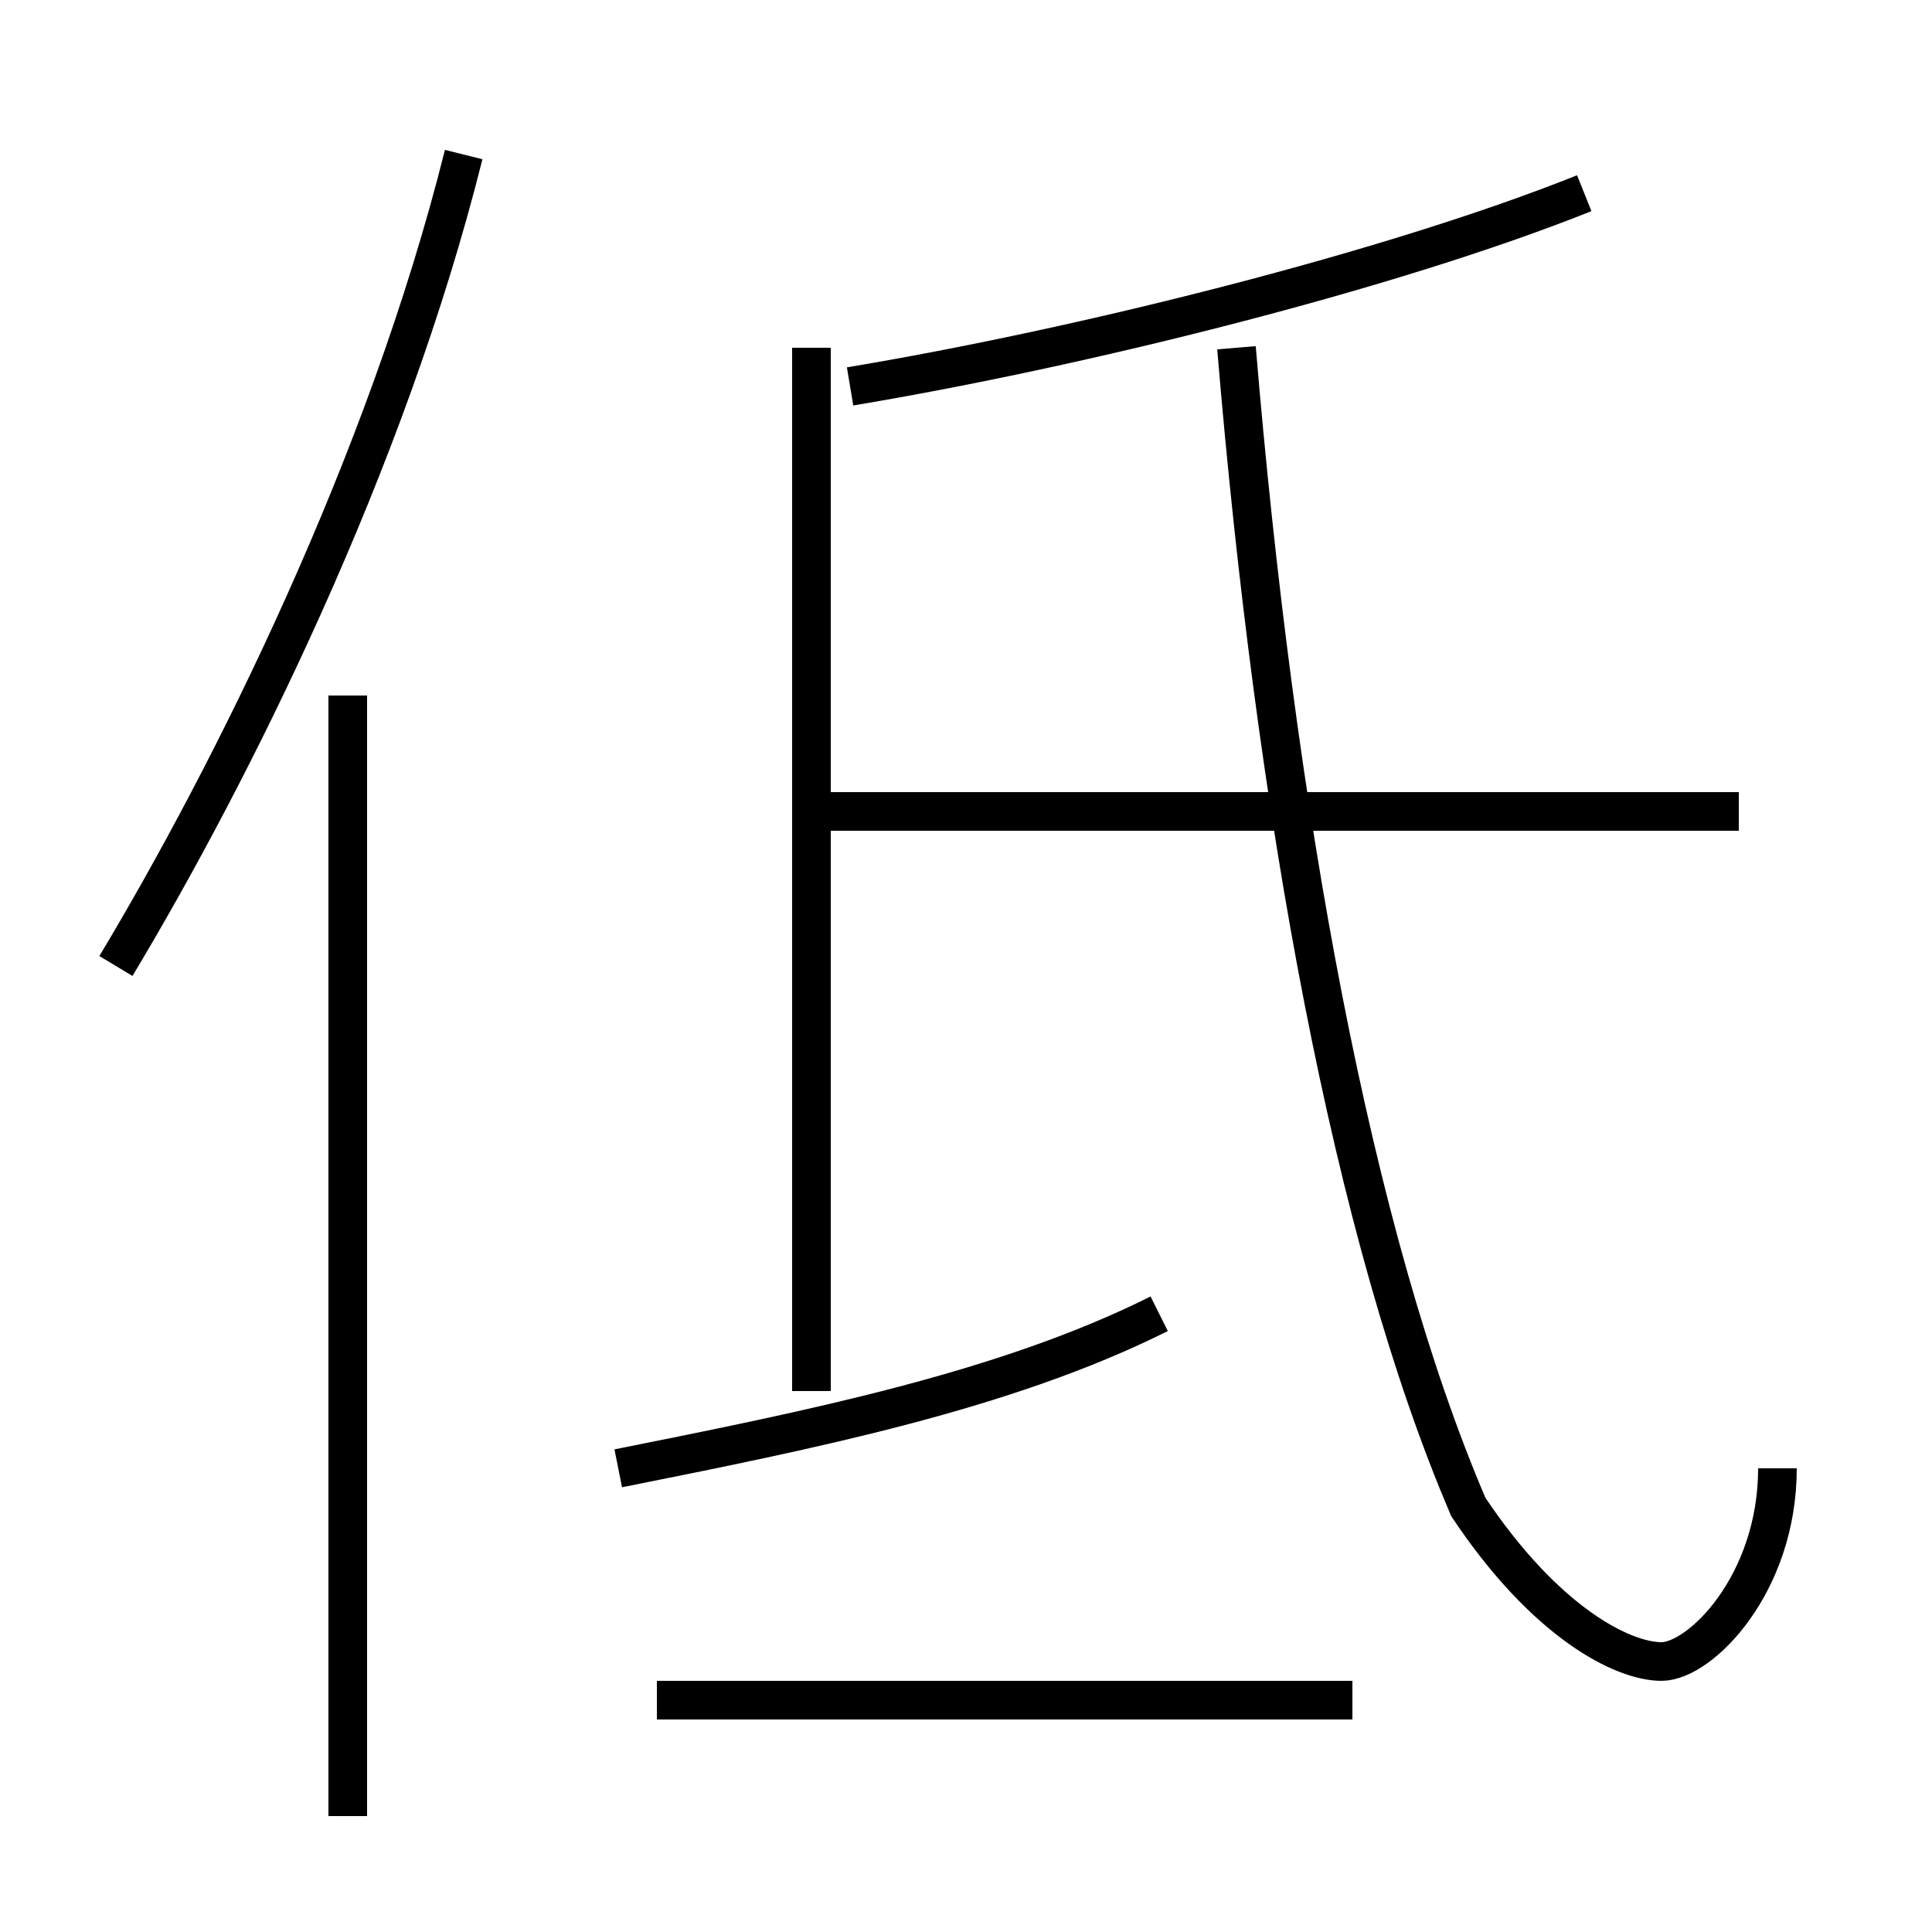 <?xml version='1.0' encoding='utf8'?>
<svg viewBox="0.0 -6.0 50.0 50.0" version="1.1" xmlns="http://www.w3.org/2000/svg">
<rect x="0.0" y="-6.0" width="50.0" height="50.0" fill="#808080" stroke="none"/>
<rect x="-1000" y="-1000" width="2000" height="2000" stroke="white" fill="white"/>
<g style="fill:white;stroke:#000000;  stroke-width:1">
<path d="M 46 -6 C 46 -3 44 -1 43 -1 C 42 -1 40 -2 38 -5 C 35 -12 33 -23 32 -35 M 9 3 L 9 -26 M 35 0 L 17 0 M 16 -6 C 21 -7 26 -8 30 -10 M 3 -19 C 6 -24 10 -32 12 -40 M 21 -8 L 21 -35 M 45 -23 L 21 -23 M 22 -34 C 28 -35 36 -37 41 -39" transform="translate(0.0 38.0)" />
</g>
</svg>